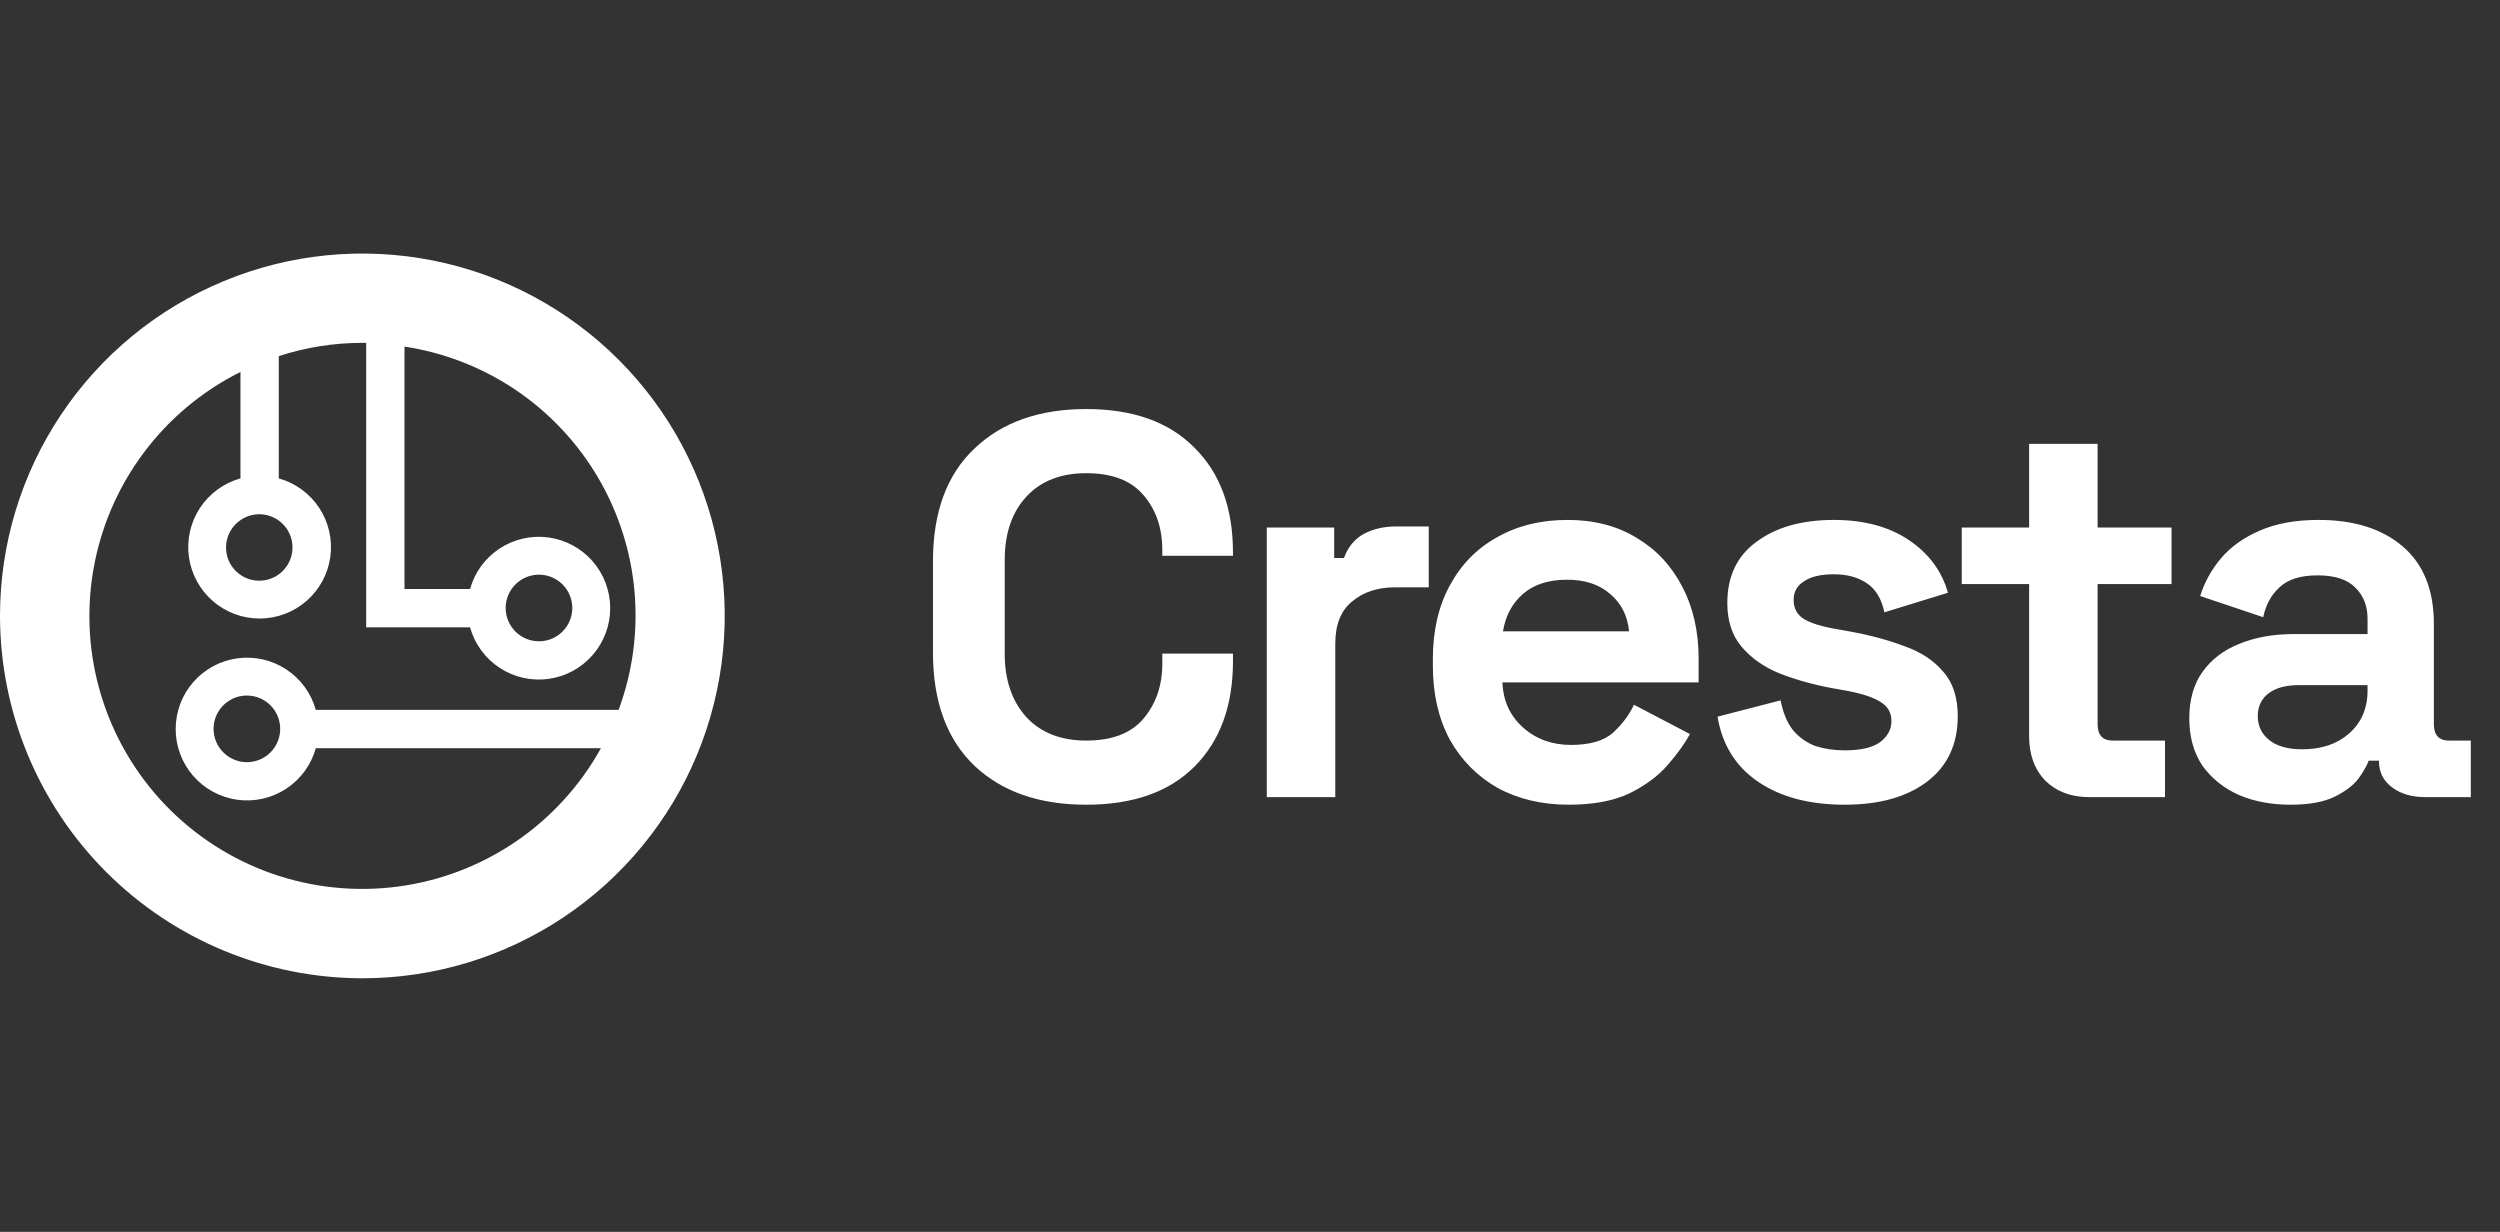 <svg width="138" height="68" viewBox="0 0 138 68" fill="none" xmlns="http://www.w3.org/2000/svg">
<rect x="0" y="0" width="138" height="68" fill="#333333" stroke="none"/>
<g clip-path="url(#clip0_3772_961)">
<path d="M20.002 54.001C23.958 54.001 27.826 52.827 31.115 50.629C34.405 48.431 36.968 45.307 38.482 41.652C39.996 37.997 40.392 33.975 39.62 30.094C38.848 26.214 36.942 22.65 34.144 19.853C31.346 17.056 27.782 15.151 23.902 14.38C20.021 13.609 15.999 14.005 12.345 15.52C8.69 17.035 5.566 19.599 3.369 22.889C1.171 26.179 -0.001 30.046 4.793e-07 34.003C0.006 39.305 2.115 44.389 5.865 48.138C9.615 51.888 14.7 53.996 20.002 54.001ZM14.311 28.386C14.674 28.386 15.028 28.494 15.33 28.695C15.632 28.897 15.867 29.183 16.006 29.518C16.145 29.854 16.181 30.222 16.11 30.578C16.039 30.934 15.865 31.261 15.608 31.517C15.352 31.774 15.025 31.948 14.669 32.019C14.313 32.09 13.944 32.054 13.609 31.915C13.274 31.776 12.987 31.541 12.786 31.239C12.584 30.938 12.477 30.583 12.477 30.22C12.477 29.978 12.526 29.738 12.619 29.515C12.713 29.291 12.849 29.089 13.021 28.918C13.194 28.748 13.398 28.613 13.622 28.522C13.846 28.43 14.086 28.384 14.329 28.386H14.311ZM13.274 20.532V26.407C12.356 26.663 11.562 27.242 11.039 28.038C10.515 28.834 10.298 29.793 10.427 30.736C10.556 31.68 11.023 32.545 11.74 33.171C12.458 33.798 13.378 34.143 14.331 34.143C15.283 34.143 16.204 33.798 16.921 33.171C17.639 32.545 18.105 31.68 18.235 30.736C18.363 29.793 18.146 28.834 17.623 28.038C17.099 27.242 16.306 26.663 15.388 26.407V19.657C16.878 19.172 18.435 18.925 20.002 18.925H20.212V34.629H25.947C26.203 35.546 26.782 36.34 27.578 36.864C28.374 37.387 29.332 37.604 30.276 37.475C31.22 37.346 32.085 36.88 32.711 36.162C33.338 35.444 33.683 34.524 33.683 33.572C33.683 32.619 33.338 31.699 32.711 30.981C32.085 30.263 31.22 29.797 30.276 29.668C29.332 29.539 28.374 29.756 27.578 30.279C26.782 30.803 26.203 31.597 25.947 32.514H22.327V19.131C24.531 19.466 26.633 20.287 28.48 21.535C30.327 22.784 31.872 24.428 33.005 26.349C34.136 28.269 34.826 30.418 35.024 32.638C35.221 34.859 34.922 37.096 34.147 39.186H17.432C17.177 38.268 16.598 37.474 15.802 36.951C15.006 36.428 14.047 36.211 13.103 36.34C12.16 36.468 11.294 36.935 10.668 37.653C10.042 38.37 9.697 39.291 9.697 40.243C9.697 41.196 10.042 42.116 10.668 42.834C11.294 43.551 12.16 44.018 13.103 44.147C14.047 44.276 15.006 44.059 15.802 43.535C16.598 43.012 17.177 42.218 17.432 41.3H33.171C32.028 43.366 30.416 45.133 28.464 46.461C26.512 47.789 24.276 48.639 21.935 48.943C19.595 49.248 17.215 48.997 14.989 48.213C12.763 47.429 10.752 46.132 9.119 44.428C7.486 42.723 6.277 40.659 5.589 38.401C4.9 36.143 4.752 33.755 5.157 31.43C5.561 29.104 6.506 26.907 7.916 25.014C9.326 23.12 11.161 21.585 13.274 20.532ZM27.913 33.565C27.912 33.201 28.019 32.845 28.221 32.542C28.423 32.239 28.71 32.002 29.046 31.863C29.382 31.723 29.752 31.686 30.109 31.757C30.466 31.828 30.794 32.003 31.052 32.26C31.309 32.518 31.484 32.846 31.555 33.203C31.626 33.56 31.589 33.93 31.449 34.266C31.31 34.602 31.073 34.889 30.77 35.091C30.467 35.293 30.111 35.4 29.747 35.399C29.263 35.398 28.798 35.206 28.454 34.864C28.111 34.522 27.916 34.058 27.913 33.574V33.565ZM15.467 40.232C15.467 40.596 15.359 40.951 15.157 41.254C14.955 41.556 14.668 41.792 14.332 41.931C13.996 42.07 13.626 42.107 13.269 42.036C12.913 41.965 12.585 41.79 12.328 41.532C12.071 41.275 11.896 40.948 11.825 40.591C11.754 40.234 11.79 39.865 11.929 39.529C12.069 39.193 12.304 38.906 12.607 38.703C12.909 38.501 13.264 38.394 13.628 38.394C14.116 38.394 14.583 38.587 14.928 38.932C15.273 39.277 15.467 39.745 15.467 40.232Z" fill="white"/>
</g>
<path d="M59.96 44.42C57.36 44.42 55.3 43.7 53.78 42.26C52.26 40.8 51.5 38.72 51.5 36.02V30.98C51.5 28.28 52.26 26.21 53.78 24.77C55.3 23.31 57.36 22.58 59.96 22.58C62.54 22.58 64.53 23.29 65.93 24.71C67.35 26.11 68.06 28.04 68.06 30.5V30.68H64.16V30.38C64.16 29.14 63.81 28.12 63.11 27.32C62.43 26.52 61.38 26.12 59.96 26.12C58.56 26.12 57.46 26.55 56.66 27.41C55.86 28.27 55.46 29.44 55.46 30.92V36.08C55.46 37.54 55.86 38.71 56.66 39.59C57.46 40.45 58.56 40.88 59.96 40.88C61.38 40.88 62.43 40.48 63.11 39.68C63.81 38.86 64.16 37.84 64.16 36.62V36.08H68.06V36.5C68.06 38.96 67.35 40.9 65.93 42.32C64.53 43.72 62.54 44.42 59.96 44.42ZM69.927 44V29.12H73.647V30.8H74.187C74.407 30.2 74.767 29.76 75.267 29.48C75.787 29.2 76.387 29.06 77.067 29.06H78.867V32.42H77.007C76.047 32.42 75.257 32.68 74.637 33.2C74.017 33.7 73.707 34.48 73.707 35.54V44H69.927ZM86.594 44.42C85.114 44.42 83.804 44.11 82.664 43.49C81.544 42.85 80.664 41.96 80.024 40.82C79.404 39.66 79.094 38.3 79.094 36.74V36.38C79.094 34.82 79.404 33.47 80.024 32.33C80.644 31.17 81.514 30.28 82.634 29.66C83.754 29.02 85.054 28.7 86.534 28.7C87.994 28.7 89.264 29.03 90.344 29.69C91.424 30.33 92.264 31.23 92.864 32.39C93.464 33.53 93.764 34.86 93.764 36.38V37.67H82.934C82.974 38.69 83.354 39.52 84.074 40.16C84.794 40.8 85.674 41.12 86.714 41.12C87.774 41.12 88.554 40.89 89.054 40.43C89.554 39.97 89.934 39.46 90.194 38.9L93.284 40.52C93.004 41.04 92.594 41.61 92.054 42.23C91.534 42.83 90.834 43.35 89.954 43.79C89.074 44.21 87.954 44.42 86.594 44.42ZM82.964 34.85H89.924C89.844 33.99 89.494 33.3 88.874 32.78C88.274 32.26 87.484 32 86.504 32C85.484 32 84.674 32.26 84.074 32.78C83.474 33.3 83.104 33.99 82.964 34.85ZM101.828 44.42C99.888 44.42 98.298 44 97.058 43.16C95.818 42.32 95.068 41.12 94.808 39.56L98.288 38.66C98.428 39.36 98.658 39.91 98.978 40.31C99.318 40.71 99.728 41 100.208 41.18C100.708 41.34 101.248 41.42 101.828 41.42C102.708 41.42 103.358 41.27 103.778 40.97C104.198 40.65 104.408 40.26 104.408 39.8C104.408 39.34 104.208 38.99 103.808 38.75C103.408 38.49 102.768 38.28 101.888 38.12L101.048 37.97C100.008 37.77 99.058 37.5 98.198 37.16C97.338 36.8 96.648 36.31 96.128 35.69C95.608 35.07 95.348 34.27 95.348 33.29C95.348 31.81 95.888 30.68 96.968 29.9C98.048 29.1 99.468 28.7 101.228 28.7C102.888 28.7 104.268 29.07 105.368 29.81C106.468 30.55 107.188 31.52 107.528 32.72L104.018 33.8C103.858 33.04 103.528 32.5 103.028 32.18C102.548 31.86 101.948 31.7 101.228 31.7C100.508 31.7 99.958 31.83 99.578 32.09C99.198 32.33 99.008 32.67 99.008 33.11C99.008 33.59 99.208 33.95 99.608 34.19C100.008 34.41 100.548 34.58 101.228 34.7L102.068 34.85C103.188 35.05 104.198 35.32 105.098 35.66C106.018 35.98 106.738 36.45 107.258 37.07C107.798 37.67 108.068 38.49 108.068 39.53C108.068 41.09 107.498 42.3 106.358 43.16C105.238 44 103.728 44.42 101.828 44.42ZM115.308 44C114.328 44 113.528 43.7 112.908 43.1C112.308 42.48 112.008 41.66 112.008 40.64V32.24H108.288V29.12H112.008V24.5H115.788V29.12H119.868V32.24H115.788V39.98C115.788 40.58 116.068 40.88 116.628 40.88H119.508V44H115.308ZM126.429 44.42C125.369 44.42 124.419 44.24 123.579 43.88C122.739 43.5 122.069 42.96 121.569 42.26C121.089 41.54 120.849 40.67 120.849 39.65C120.849 38.63 121.089 37.78 121.569 37.1C122.069 36.4 122.749 35.88 123.609 35.54C124.489 35.18 125.489 35 126.609 35H130.689V34.16C130.689 33.46 130.469 32.89 130.029 32.45C129.589 31.99 128.889 31.76 127.929 31.76C126.989 31.76 126.289 31.98 125.829 32.42C125.369 32.84 125.069 33.39 124.929 34.07L121.449 32.9C121.689 32.14 122.069 31.45 122.589 30.83C123.129 30.19 123.839 29.68 124.719 29.3C125.619 28.9 126.709 28.7 127.989 28.7C129.949 28.7 131.499 29.19 132.639 30.17C133.779 31.15 134.349 32.57 134.349 34.43V39.98C134.349 40.58 134.629 40.88 135.189 40.88H136.389V44H133.869C133.129 44 132.519 43.82 132.039 43.46C131.559 43.1 131.319 42.62 131.319 42.02V41.99H130.749C130.669 42.23 130.489 42.55 130.209 42.95C129.929 43.33 129.489 43.67 128.889 43.97C128.289 44.27 127.469 44.42 126.429 44.42ZM127.089 41.36C128.149 41.36 129.009 41.07 129.669 40.49C130.349 39.89 130.689 39.1 130.689 38.12V37.82H126.879C126.179 37.82 125.629 37.97 125.229 38.27C124.829 38.57 124.629 38.99 124.629 39.53C124.629 40.07 124.839 40.51 125.259 40.85C125.679 41.19 126.289 41.36 127.089 41.36Z" fill="white"/>
<defs>
<clipPath id="clip0_3772_961">
<rect width="40" height="40" fill="white" transform="translate(0 14)"/>
</clipPath>
</defs>
</svg>
